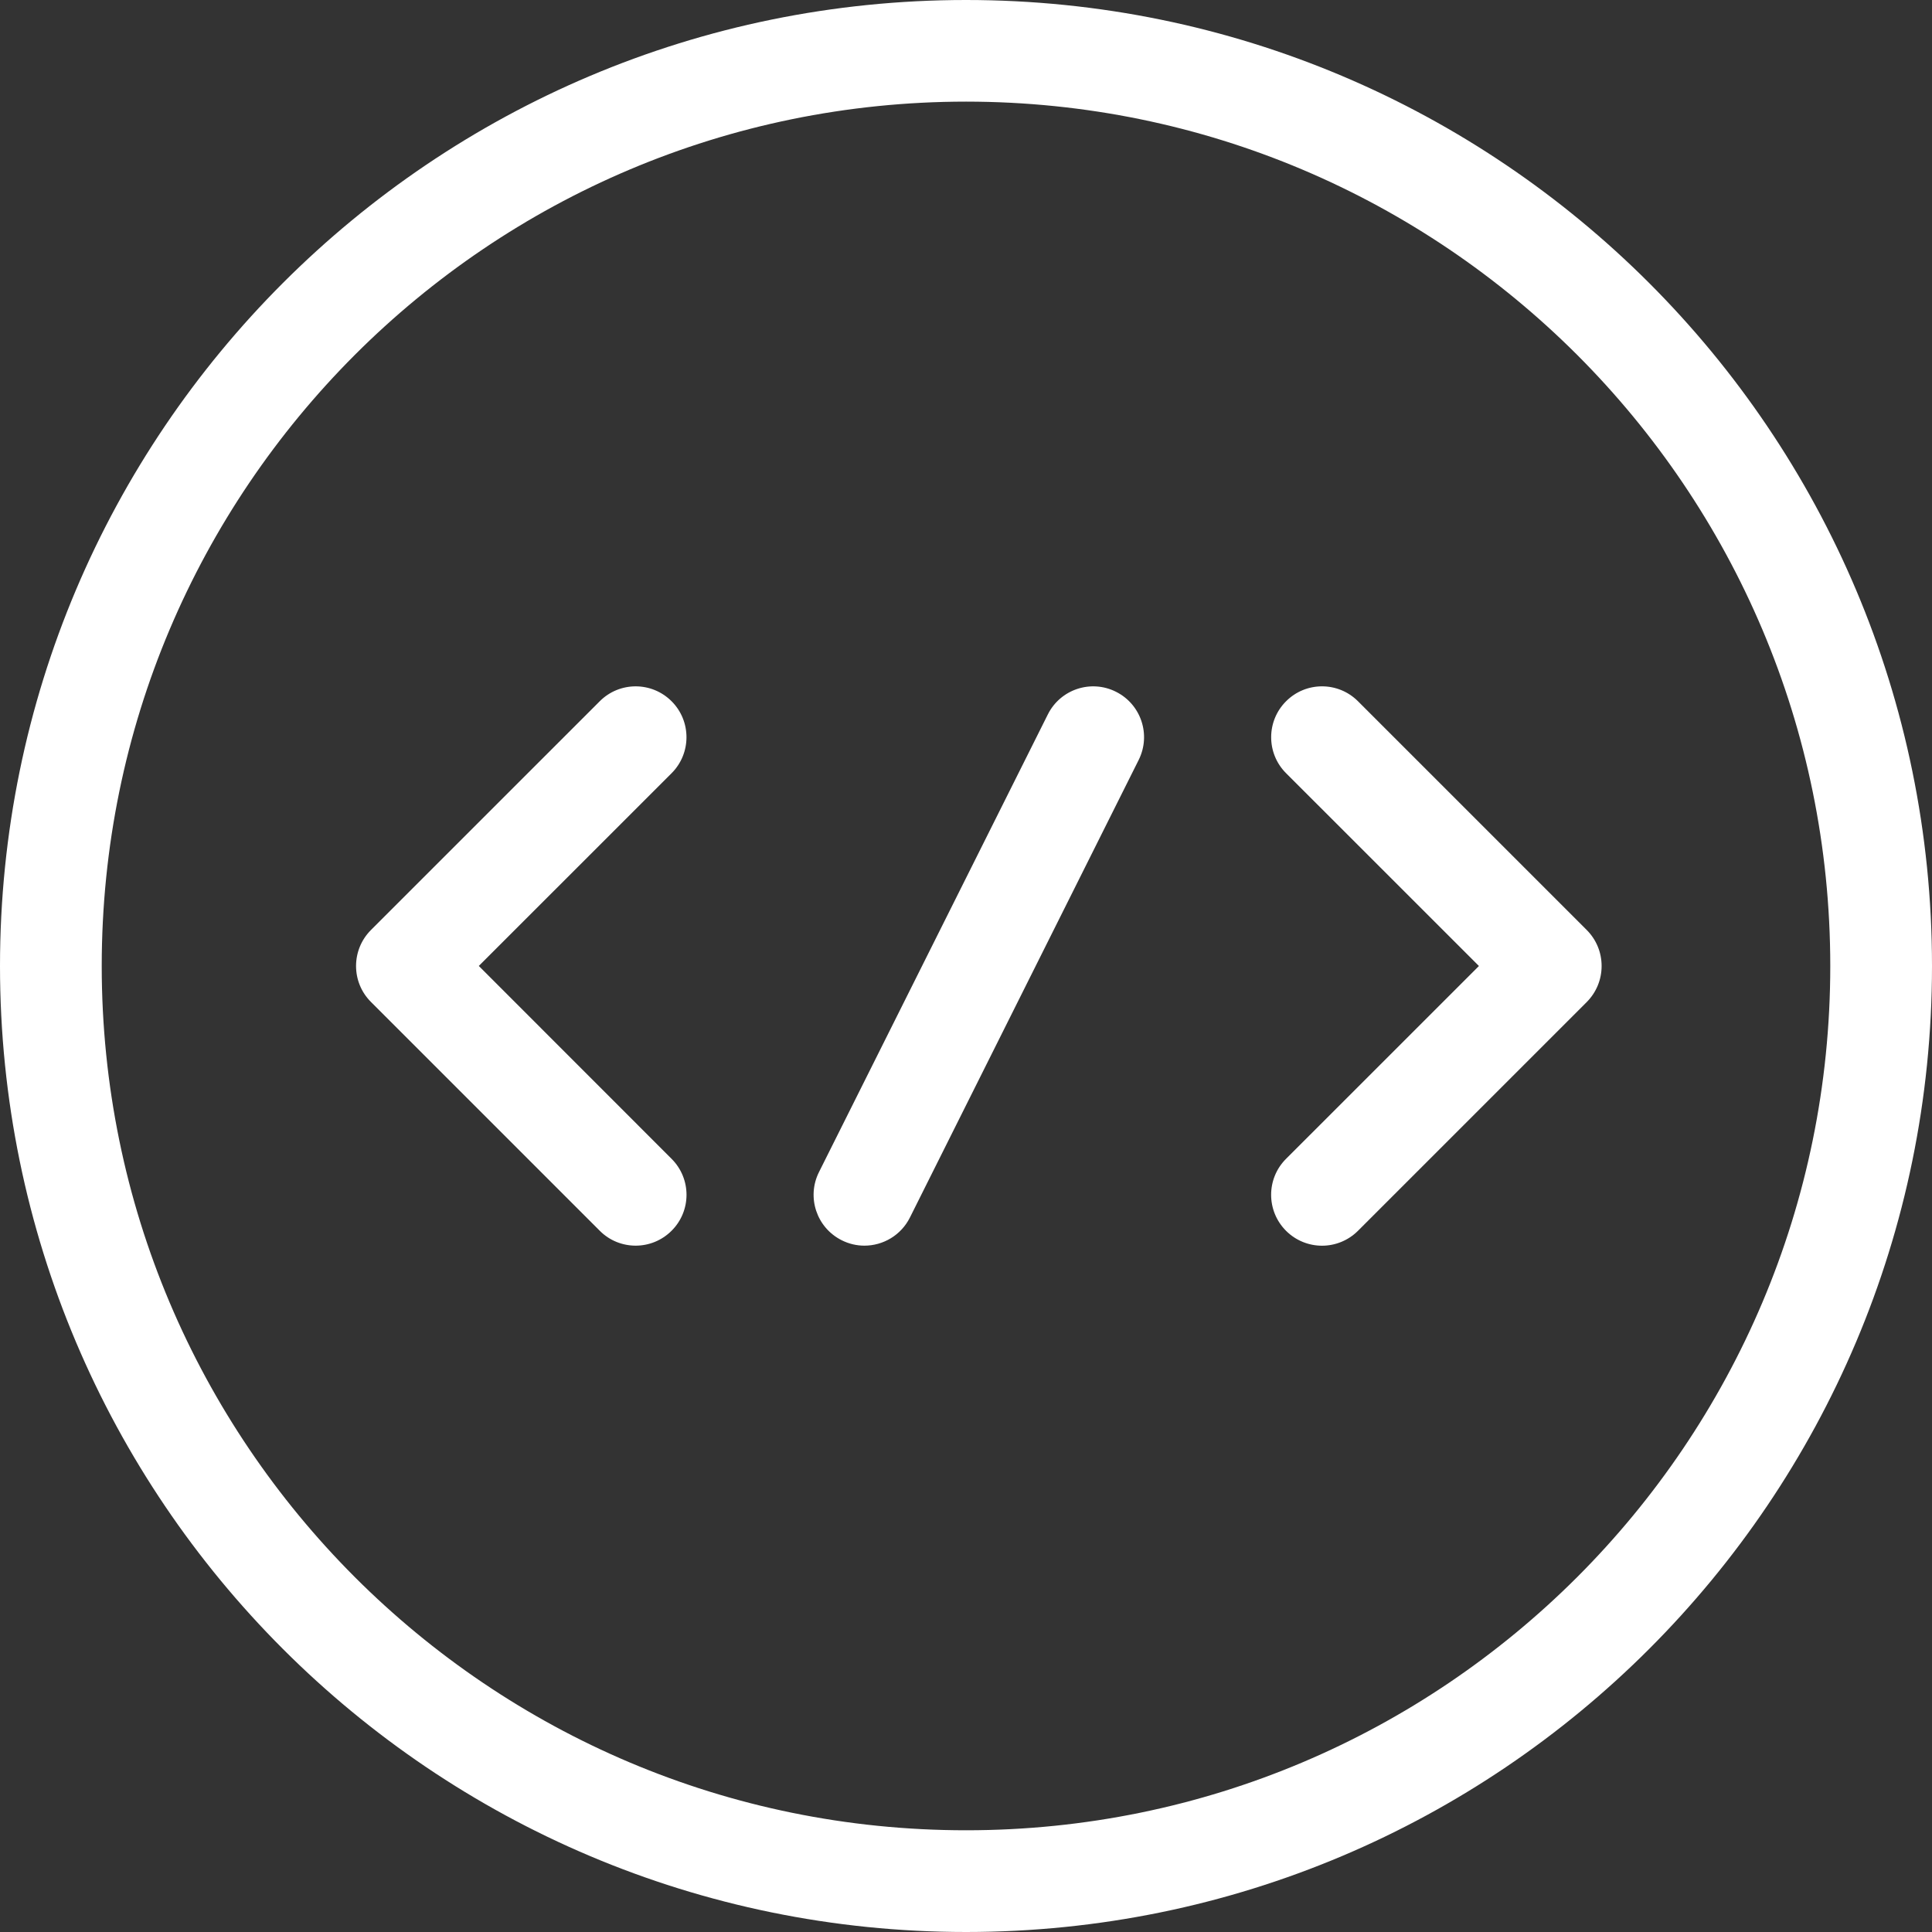 <?xml version="1.0" encoding="utf-8"?>
<!DOCTYPE svg PUBLIC "-//W3C//DTD SVG 1.1//EN" "http://www.w3.org/Graphics/SVG/1.1/DTD/svg11.dtd">
<svg version="1.1" id="Layer_1" xmlns="http://www.w3.org/2000/svg" xmlns:xlink="http://www.w3.org/1999/xlink" x="0px" y="0px"
	 width="256px" height="256px" viewBox="0 0 600 600" enable-background="new 0 0 600 600" xml:space="preserve">
<rect x="0" y="0" width="600" height="600" fill="#333333" stroke="none"/>
<path fill="#FFFFFF" d="M720,28.119v17.999h18V28.119H720z M737.053,45.17h-16.105V33.448h16.105V45.17z M737.053,32.263h-16.105
	v-3.198h16.105V32.263z M723.295,30.108h-1.326v1.326h1.326V30.108z M725.404,30.108h-1.326v1.326h1.326V30.108z M727.535,30.108
	h-1.326v1.326h1.326V30.108z M735.717,35.314l-0.671-0.668l-8.19,8.232l-3.926-3.927l-0.67,0.67l4.598,4.598L735.717,35.314z"/>
<path fill="#FFFFFF" d="M729,1.118l-0.284,0.212L720,7.824v11.294h18V7.824L729,1.118z M729,13.824l-7.736-5.765L729,2.294
	l7.737,5.765L729,13.824z M724.586,11.711l-3.639,5.39V9L724.586,11.711z M725.346,12.277L729,15l3.686-2.746l3.958,5.922h-15.282
	L725.346,12.277z M733.444,11.688L737.053,9v8.087L733.444,11.688z"/>
<path fill="#FFFFFF" d="M735.313,57.204c-1.636-1.299-3.862-2.085-6.313-2.086c-2.451,0.001-4.678,0.787-6.313,2.086
	C721.054,58.499,720,60.339,720,62.4c0.002,2.423,1.446,4.524,3.592,5.826l-2.307,4.892l4.809-3.824
	c0.912,0.251,1.889,0.389,2.906,0.389c2.451-0.001,4.678-0.787,6.313-2.087C736.946,66.301,738,64.461,738,62.4
	C738,60.339,736.946,58.499,735.313,57.204z M734.744,66.792c-1.449,1.155-3.485,1.886-5.744,1.885
	c-1.016,0-1.984-0.148-2.877-0.416l-0.227-0.068l-1.971,1.567l0.929-1.968l-0.42-0.227c-2.149-1.163-3.49-3.072-3.487-5.167
	c0-1.684,0.855-3.234,2.308-4.392c1.45-1.155,3.486-1.886,5.745-1.886c2.259,0,4.295,0.731,5.744,1.886
	c1.453,1.158,2.309,2.708,2.309,4.392S736.197,65.634,734.744,66.792z M723.789,63.657h2.131v-2.26h-2.131V63.657z M728.052,63.657
	h2.132v-2.26h-2.132V63.657z M732.314,63.657h2.132v-2.26h-2.132V63.657z"/>
<path fill="#FFFFFF" d="M722.605,86.745v1.032c0.661-0.358,1.422-0.648,2.131-0.636c0.706-0.004,1.47,0.277,2.132,0.635v-1.03
	c-0.642-0.295-1.367-0.515-2.132-0.518C723.973,86.23,723.247,86.451,722.605,86.745z M722.605,89.763v1.032
	c0.661-0.358,1.422-0.648,2.131-0.636c0.706-0.004,1.47,0.277,2.132,0.635v-1.03c-0.642-0.295-1.367-0.515-2.132-0.518
	C723.973,89.248,723.247,89.468,722.605,89.763z M722.605,92.91v1.032c0.661-0.358,1.422-0.648,2.131-0.636
	c0.706-0.004,1.47,0.277,2.132,0.635v-1.03c-0.642-0.295-1.367-0.515-2.132-0.518C723.973,92.396,723.247,92.616,722.605,92.91z
	 M731.132,86.745v1.032c0.661-0.358,1.422-0.648,2.131-0.636c0.706-0.004,1.47,0.277,2.132,0.635v-1.03
	c-0.642-0.295-1.367-0.515-2.132-0.518C732.499,86.23,731.773,86.451,731.132,86.745z M731.132,89.763v1.032
	c0.661-0.358,1.422-0.648,2.131-0.636c0.706-0.004,1.47,0.277,2.132,0.635v-1.03c-0.642-0.295-1.367-0.515-2.132-0.518
	C732.499,89.248,731.773,89.468,731.132,89.763z M731.132,92.91v1.032c0.661-0.358,1.422-0.648,2.131-0.636
	c0.706-0.004,1.47,0.277,2.132,0.635v-1.03c-0.642-0.295-1.367-0.515-2.132-0.518C732.499,92.396,731.773,92.616,731.132,92.91z
	 M737.861,84.306c-0.015-0.013-0.565-0.544-1.404-1.084c-0.841-0.536-1.969-1.098-3.193-1.104c-1.227,0.006-2.354,0.568-3.194,1.104
	c-0.454,0.292-0.823,0.582-1.069,0.788c-0.246-0.206-0.615-0.496-1.069-0.788c-0.841-0.536-1.969-1.098-3.194-1.104
	c-1.226,0.006-2.354,0.568-3.193,1.104c-0.839,0.54-1.39,1.071-1.404,1.084L720,84.44v15.678l0.809-0.78
	c0,0,0.025-0.024,0.084-0.077c0.396-0.377,2.25-1.87,3.844-1.844c0.906-0.006,1.91,0.459,2.668,0.951
	c0.38,0.243,0.699,0.488,0.921,0.673c0.111,0.091,0.197,0.167,0.256,0.22c0.058,0.053,0.084,0.077,0.084,0.077L729,99.661
	l0.335-0.323c0,0,0.025-0.024,0.084-0.077c0.396-0.377,2.25-1.87,3.845-1.844c0.905-0.006,1.909,0.459,2.667,0.951
	c0.38,0.243,0.699,0.488,0.921,0.673c0.111,0.091,0.197,0.167,0.255,0.22c0.059,0.053,0.085,0.077,0.085,0.077l0.809,0.78V84.44
	L737.861,84.306z M728.526,98.021c-0.177-0.132-0.376-0.272-0.596-0.413c-0.841-0.537-1.969-1.1-3.194-1.105
	c-1.226,0.006-2.354,0.568-3.193,1.105c-0.221,0.141-0.42,0.281-0.596,0.413V84.825c0.489-0.443,2.26-1.818,3.789-1.793
	c0.906-0.006,1.91,0.459,2.668,0.95c0.38,0.244,0.699,0.49,0.921,0.673c0.083,0.069,0.147,0.125,0.201,0.172V98.021z M737.053,98.02
	c-0.176-0.131-0.376-0.271-0.596-0.412c-0.841-0.537-1.969-1.1-3.193-1.105c-1.227,0.006-2.354,0.568-3.194,1.105
	c-0.221,0.141-0.42,0.281-0.596,0.413V84.825c0.484-0.44,2.256-1.818,3.79-1.793c0.905-0.006,1.909,0.459,2.667,0.95
	c0.38,0.244,0.699,0.49,0.921,0.673c0.08,0.066,0.147,0.125,0.201,0.171V98.02z"/>
<path fill="#FFFFFF" d="M729,109.118c-4.971,0-8.999,4.029-9,9c0.001,4.971,4.029,9,9,9s9-4.029,9-9S733.971,109.118,729,109.118z
	 M723.82,124.282c1.259-2.24,2.825-3.644,4.431-3.958l0.071-0.908c-0.899-0.328-1.613-1.352-1.611-2.601
	c-0.001-0.772,0.271-1.463,0.693-1.951c0.425-0.489,0.984-0.771,1.596-0.772c0.611,0.001,1.171,0.283,1.596,0.772
	c0.422,0.488,0.694,1.179,0.693,1.951c0.002,1.249-0.712,2.272-1.611,2.601l0.071,0.908c1.605,0.314,3.172,1.718,4.431,3.958
	c-1.4,1.178-3.205,1.889-5.18,1.889S725.222,125.459,723.82,124.282z M734.887,123.61c-1.08-1.85-2.398-3.227-3.913-3.885
	c0.779-0.679,1.262-1.738,1.264-2.91c-0.004-1.977-1.394-3.66-3.237-3.672c-1.844,0.012-3.233,1.695-3.237,3.672
	c0.001,1.172,0.484,2.231,1.264,2.91c-1.515,0.658-2.833,2.035-3.913,3.885c-1.344-1.439-2.166-3.367-2.166-5.492
	c0-2.225,0.9-4.236,2.358-5.693c1.459-1.459,3.47-2.359,5.694-2.359s4.235,0.9,5.694,2.359c1.458,1.457,2.358,3.469,2.358,5.693
	C737.053,120.243,736.23,122.17,734.887,123.61z"/>
<path fill="#FFFFFF" d="M732.986,139.564v-0.957h-2.013v-1.053h-3.947v1.053h-2.013v0.957h-2.882v14.554h13.736v-14.554H732.986z
	 M725.96,139.373h2.014v-1.054h2.052l0.001,1.054h2.013v1.915h-6.079V139.373z M734.921,153.352h-11.842v-13.021h1.935v1.723h7.973
	v-1.723h1.935V153.352z M727.578,149.746l-2.507-2.026l-0.67,0.541l3.177,2.569l6.02-4.867l-0.67-0.541L727.578,149.746z"/>
<path fill="#FFFFFF" d="M720,154.118v-18h18v17.617v0.383H720L720,154.118z M737.526,153.735v-0.384V153.735L737.526,153.735z
	 M720.947,153.351h16.105v-16.468h-16.105V153.351L720.947,153.351z"/>
<path fill="#FFFFFF" d="M729.001,165.276c-2.639,0-4.777,2.146-4.777,4.794c0,2.647,2.139,4.794,4.777,4.794
	s4.776-2.146,4.776-4.794C733.777,167.421,731.64,165.276,729.001,165.276z M729.001,173.906c-2.111-0.005-3.818-1.718-3.822-3.836
	c0.004-2.119,1.711-3.832,3.822-3.836c2.11,0.004,3.817,1.717,3.821,3.836C732.818,172.188,731.111,173.901,729.001,173.906z
	 M735.318,172.92c0.39-0.87,0.609-1.834,0.609-2.851c0-3.84-3.101-6.952-6.927-6.952s-6.927,3.112-6.928,6.952
	c0,1.017,0.22,1.98,0.61,2.851L720,177.08l0.502,0.729l3.992-0.858l0.854,4.007l0.868,0.16l2.644-4.1
	c0.047,0.001,0.094,0.004,0.141,0.004s0.093-0.003,0.14-0.004l2.644,4.1l0.868-0.16l0.854-4.007l3.993,0.858l0.5-0.729
	L735.318,172.92z M726.041,179.625l-0.713-3.343l-0.566-0.368l-3.332,0.716l1.775-2.753c1.026,1.57,2.67,2.698,4.585,3.037
	L726.041,179.625z M729.001,176.062c-3.299-0.005-5.966-2.683-5.972-5.992c0.006-3.31,2.673-5.987,5.972-5.993
	c3.298,0.006,5.965,2.684,5.971,5.993C734.966,173.379,732.299,176.057,729.001,176.062z M733.24,175.914l-0.567,0.368l-0.713,3.343
	l-1.749-2.711c1.915-0.339,3.559-1.467,4.585-3.038l1.776,2.754L733.24,175.914z"/>
<g>
	<g>
		<path fill="#FFFFFF" d="M726.868,190.118c-3.793,0.001-6.868,3.075-6.868,6.869c0,3.793,3.075,6.867,6.868,6.868
			c3.794-0.001,6.869-3.075,6.869-6.868C733.737,193.193,730.662,190.119,726.868,190.118z M726.868,202.908
			c-3.27-0.006-5.915-2.65-5.92-5.921c0.005-3.271,2.65-5.915,5.92-5.921c3.271,0.006,5.916,2.65,5.922,5.921
			C732.784,200.257,730.139,202.902,726.868,202.908z M737.861,207.309l-5.095-5.095c-0.186-0.185-0.485-0.185-0.671,0
			c-0.185,0.185-0.185,0.484,0,0.67l5.096,5.095c0.093,0.093,0.214,0.139,0.335,0.139s0.243-0.046,0.335-0.139
			C738.047,207.794,738.047,207.495,737.861,207.309z"/>
	</g>
</g>
<path fill="#FFFFFF" d="M675.079,285.001c-9.941,0.001-18,8.058-18.001,18c0.001,9.94,8.06,17.999,18.001,18
	c9.94-0.001,17.999-8.06,17.999-18C693.078,293.059,685.02,285.002,675.079,285.001z M686.466,314.389
	c-2.918,2.916-6.938,4.717-11.387,4.717c-4.451,0-8.472-1.801-11.389-4.717c-2.916-2.917-4.717-6.938-4.717-11.388
	s1.801-8.47,4.717-11.388c2.917-2.916,6.938-4.717,11.389-4.719c4.449,0.002,8.469,1.803,11.387,4.719
	c2.916,2.918,4.717,6.938,4.717,11.388S689.382,311.472,686.466,314.389z M666,303l3.593-3.592c0.369-0.37,0.369-0.971,0-1.34
	c-0.371-0.371-0.97-0.371-1.34,0l0,0l-4.263,4.262c-0.37,0.371-0.37,0.972,0,1.341l4.263,4.263c0.184,0.186,0.427,0.278,0.67,0.278
	c0.242,0,0.484-0.093,0.67-0.278c0.37-0.369,0.37-0.969,0-1.339L666,303z M677.872,297.891c-0.468-0.234-1.036-0.045-1.27,0.424
	l-4.264,8.526c-0.234,0.468-0.045,1.036,0.424,1.271c0.136,0.068,0.28,0.101,0.422,0.101c0.348,0,0.683-0.192,0.849-0.524
	l4.263-8.526C678.529,298.693,678.341,298.125,677.872,297.891z M686.646,302.331l-4.264-4.264c-0.37-0.37-0.971-0.37-1.34,0.001
	c-0.37,0.369-0.37,0.971,0,1.34l3.594,3.593l-3.594,3.593c-0.371,0.37-0.371,0.971,0,1.342c0.185,0.185,0.428,0.277,0.67,0.277
	s0.484-0.093,0.67-0.277l4.264-4.264c0.178-0.18,0.276-0.418,0.276-0.671S686.823,302.51,686.646,302.331z"/>
<path fill="#FFFFFF" d="M300.016,0C134.326,0.016,0.016,134.293,0,300c0.016,165.674,134.326,299.983,300.016,300
	C465.69,599.983,600,465.674,600,300C600,134.293,465.69,0.016,300.016,0z M489.795,489.795
	c-48.633,48.601-115.625,78.613-189.779,78.613c-74.186,0-141.194-30.013-189.811-78.613C61.605,441.179,31.592,374.17,31.592,300
	s30.013-141.162,78.613-189.795c48.617-48.6,115.625-78.613,189.811-78.646c74.154,0.033,141.146,30.046,189.779,78.646
	C538.396,158.838,568.408,225.83,568.408,300S538.396,441.179,489.795,489.795z M148.698,299.984l59.88-59.863
	c6.152-6.169,6.152-16.179,0-22.331c-6.185-6.185-16.162-6.185-22.331,0l0,0l-71.045,71.029c-6.168,6.185-6.168,16.194,0,22.347
	l71.045,71.045c3.06,3.093,7.113,4.639,11.166,4.639c4.037,0,8.073-1.546,11.166-4.639c6.168-6.152,6.168-16.146,0-22.314
	L148.698,299.984z M346.565,214.828c-7.796-3.906-17.269-0.749-21.158,7.063l-71.062,142.106c-3.906,7.797-0.749,17.27,7.064,21.176
	c2.262,1.139,4.671,1.676,7.031,1.676c5.794,0,11.377-3.206,14.144-8.74l71.045-142.106
	C357.52,228.207,354.378,218.734,346.565,214.828z M492.79,288.834l-71.062-71.061c-6.169-6.168-16.179-6.168-22.331,0.016
	c-6.168,6.152-6.168,16.179,0,22.331L459.294,300l-59.896,59.88c-6.185,6.168-6.185,16.178,0,22.363
	c3.076,3.076,7.129,4.622,11.166,4.622c4.036,0,8.072-1.546,11.165-4.622l71.062-71.062c2.962-2.995,4.605-6.966,4.605-11.182
	C497.396,295.785,495.752,291.813,492.79,288.834z"/>
<path fill="#FFFFFF" d="M782.131,315.79h1.895v-8.525h-1.895V315.79z M786.395,313.659h1.894v-8.527h-1.894V313.659z
	 M790.656,311.526h1.896v-8.525h-1.896V311.526z M794.92,309.396h1.895v-8.526h-1.895V309.396z M787.341,293.415l-18,8.999v5.435
	l10.421,5.211v-5.211l18.225-9.111L787.341,293.415z M777.867,309.993l-6.633-3.316v-2.145l6.633,3.316V309.993z M778.813,306.204
	L772.404,303l14.937-7.468l6.407,3.205L778.813,306.204z M783.078,285.001c-9.941,0-18,8.059-18,18c0,9.94,8.059,17.998,18,18
	c9.94-0.002,17.999-8.06,18-18C801.077,293.06,793.019,285.001,783.078,285.001z M794.465,314.388
	c-2.916,2.916-6.938,4.717-11.387,4.717c-4.451,0-8.471-1.801-11.389-4.717c-2.916-2.918-4.717-6.938-4.717-11.387
	c0-4.451,1.801-8.471,4.717-11.388c2.918-2.916,6.938-4.716,11.389-4.718c4.449,0.002,8.471,1.802,11.387,4.718
	c2.917,2.917,4.719,6.937,4.719,11.388C799.184,307.45,797.382,311.47,794.465,314.388z"/>
<path fill="#FFFFFF" d="M888.007,302.681c-0.487-0.129-0.979-0.191-1.462-0.19c-2.172-0.007-4.205,1.282-4.77,3.411
	c-0.096,0.359-0.142,0.726-0.141,1.088c0.011,2.217,1.661,4.164,3.987,4.777c0.489,0.129,0.98,0.191,1.462,0.189h0.018
	c2.166,0,4.186-1.288,4.754-3.408l-0.917-0.24l0.917,0.238c0.095-0.361,0.139-0.727,0.139-1.087
	C891.982,305.241,890.332,303.292,888.007,302.681z M890.021,308.067c-0.299,1.156-1.476,1.989-2.938,1.995
	c-0.319,0-0.648-0.041-0.981-0.128c-1.59-0.416-2.586-1.727-2.573-2.945c0-0.203,0.024-0.404,0.078-0.605
	c0.295-1.16,1.473-1.993,2.938-2c0.318,0,0.648,0.042,0.98,0.13c1.59,0.413,2.587,1.726,2.574,2.945
	C890.1,307.662,890.074,307.864,890.021,308.067z M880.798,299.15l1.454,0.485l12.142,4.047l0.001,10.131l6.156-6.157v-9.603
	l-13.992-4.662L880.798,299.15z M898.656,299.421v7.45l-2.368,2.368v-6.922l-11.981-3.994l2.764-2.766L898.656,299.421z
	 M891.078,285.001c-9.941,0-17.999,8.059-18,18c0.001,9.94,8.059,17.998,18,18c9.941-0.002,17.999-8.06,18-18
	C909.077,293.06,901.02,285.001,891.078,285.001z M902.467,314.388c-2.918,2.916-6.938,4.717-11.389,4.717
	s-8.471-1.801-11.387-4.717c-2.918-2.918-4.719-6.938-4.719-11.387c0-4.451,1.801-8.471,4.719-11.388
	c2.916-2.916,6.937-4.716,11.387-4.718c4.45,0.002,8.471,1.802,11.389,4.718c2.916,2.917,4.717,6.937,4.717,11.388
	C907.184,307.45,905.383,311.47,902.467,314.388z"/>
</svg>